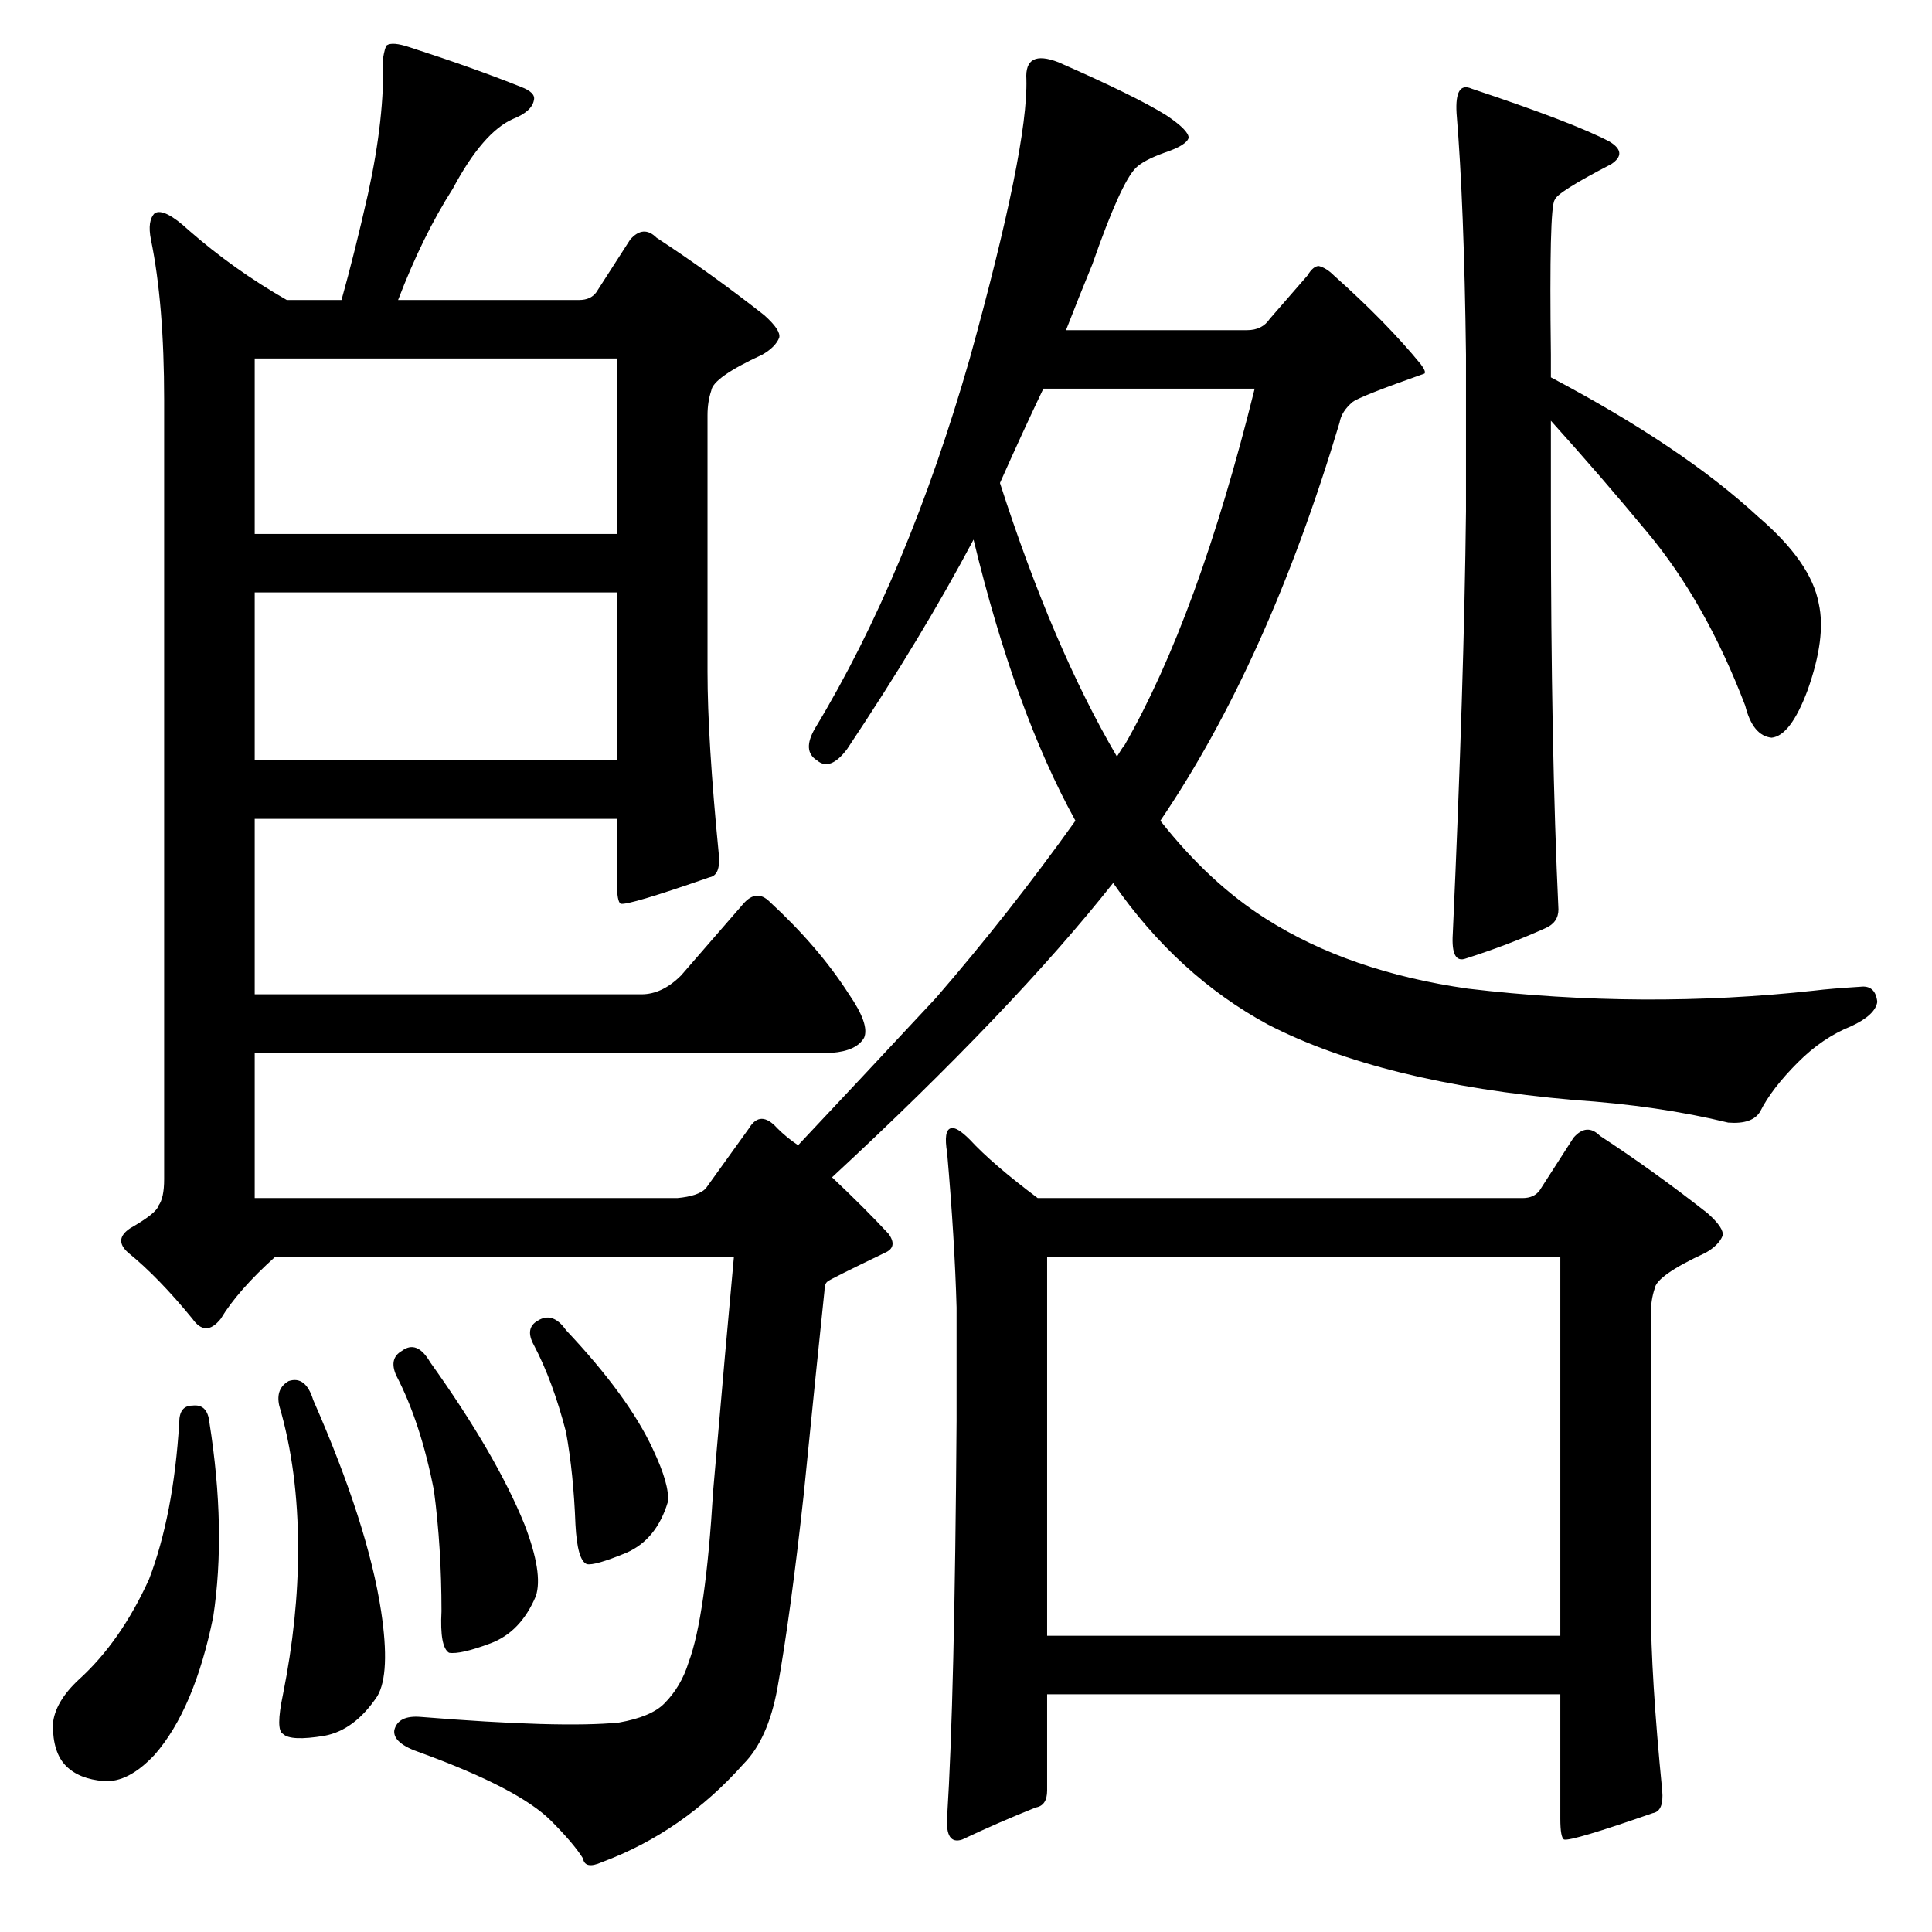 <?xml version="1.0" standalone="no"?>
<!DOCTYPE svg PUBLIC "-//W3C//DTD SVG 1.1//EN" "http://www.w3.org/Graphics/SVG/1.1/DTD/svg11.dtd" >
<svg xmlns="http://www.w3.org/2000/svg" xmlns:xlink="http://www.w3.org/1999/xlink" version="1.1" viewBox="0 -205 1024 1024">
  <g transform="matrix(1 0 0 -1 0 819)">
   <path fill="currentColor"
d="M555 358v-201h272v201h-272zM135 834v-93h192v93h-192zM135 710v-89h192v89h-192zM665 818h-112q-11 -23 -23 -50q28 -87 62 -145q3 5 4 6q39 68 69 189zM777 836q-1 80 -5 128q-1 17 8 13q54 -18 73 -28q10 -6 1 -12q-29 -15 -30 -19q-3 -4 -2 -82v-12q70 -37 110 -74
q28 -24 32 -46q4 -18 -6 -46q-9 -24 -19 -25q-10 1 -14 17q-21 55 -52 92q-24 29 -51 59v-48q0 -126 4 -211q0 -7 -7 -10q-20 -9 -42 -16q-8 -3 -7 13q6 133 7 224v83zM423 417q32 34 73 78q39 45 74 94q-32 58 -54 149q-27 -51 -67 -111q-9 -12 -16 -6q-8 5 -1 17
q49 81 82 196q31 112 30 148q-1 16 17 9q41 -18 57 -28q12 -8 12 -12q-1 -4 -13 -8q-11 -4 -15 -8q-8 -8 -23 -51q-7 -17 -14 -35h96q8 0 12 6l20 23q3 5 6 5q4 -1 8 -5q28 -25 46 -47q3 -4 2 -5q-34 -12 -38 -15q-6 -5 -7 -11q-38 -127 -95 -211q26 -33 56 -52
q44 -28 107 -37q93 -11 184 -1q8 1 24 2q8 1 9 -8q-1 -7 -14 -13q-15 -6 -28 -19q-14 -14 -20 -26q-4 -7 -17 -6q-37 9 -82 12q-102 9 -162 40q-48 26 -82 75q-53 -67 -149 -156q17 -16 30 -30q5 -7 -2 -10q-29 -14 -30 -15q-2 -1 -2 -5q-4 -38 -11 -108q-7 -64 -14 -103
q-5 -27 -18 -40q-32 -36 -75 -52q-9 -4 -10 2q-5 8 -17 20q-17 17 -69 36q-15 5 -14 12q2 8 14 7q74 -6 105 -3q17 3 24 10q9 9 13 22q9 24 13 91q7 81 11 124h-243q-20 -18 -29 -33q-8 -10 -15 0q-18 22 -34 35q-8 7 1 13q14 8 15 12q3 4 3 14v413q0 51 -7 85q-2 10 2 14
q5 3 18 -9q24 -21 52 -37h29q7 25 14 56q9 41 8 72q1 6 2 7q3 2 12 -1q34 -11 59 -21q8 -3 7 -7q-1 -6 -11 -10q-16 -7 -32 -37q-16 -25 -29 -59h96q6 0 9 4l18 28q7 8 14 1q29 -19 57 -41q9 -8 8 -12q-2 -5 -9 -9q-26 -12 -27 -19q-2 -6 -2 -13v-136q0 -36 6 -97
q1 -11 -5 -12q-43 -15 -47 -14q-2 1 -2 11v34h-192v-93h205q11 0 21 10l33 38q7 8 14 1q26 -24 42 -49q11 -16 8 -23q-4 -7 -17 -8h-306v-77h224q11 1 15 5l23 32q6 10 15 0q5 -5 11 -9zM285 324q8 5 15 -5q33 -35 46 -63q9 -19 8 -28q-6 -20 -22 -27q-17 -7 -21 -6
q-5 2 -6 21q-1 27 -5 49q-7 27 -17 46q-5 9 2 13zM213 308q8 6 15 -6q35 -49 50 -86q10 -26 6 -38q-8 -19 -24 -25t-22 -5q-5 3 -4 22q0 34 -4 64q-7 36 -20 61q-4 9 3 13zM153 292q9 3 13 -10q29 -66 36 -112q5 -33 -2 -45q-12 -18 -28 -21q-18 -3 -22 1q-4 2 0 21
q8 40 8 77q0 42 -10 76q-2 9 5 13zM102 279q8 1 9 -9q9 -57 2 -103q-10 -49 -31 -73q-14 -15 -27 -14t-20 8t-7 22q1 12 14 24q22 20 37 53q13 34 16 83q0 9 7 9zM816 393l18 28q7 8 14 1q29 -19 57 -41q9 -8 8 -12q-2 -5 -9 -9q-26 -12 -27 -19q-2 -6 -2 -13v-156
q0 -36 6 -97q1 -11 -5 -12q-43 -15 -47 -14q-2 1 -2 11v66h-272v-51q0 -8 -6 -9q-20 -8 -39 -17q-9 -3 -8 12q4 63 5 210v60q-1 36 -5 82q-2 12 2 13q3 1 10 -6q12 -13 36 -31h257q6 0 9 4z" />
  </g>

</svg>
